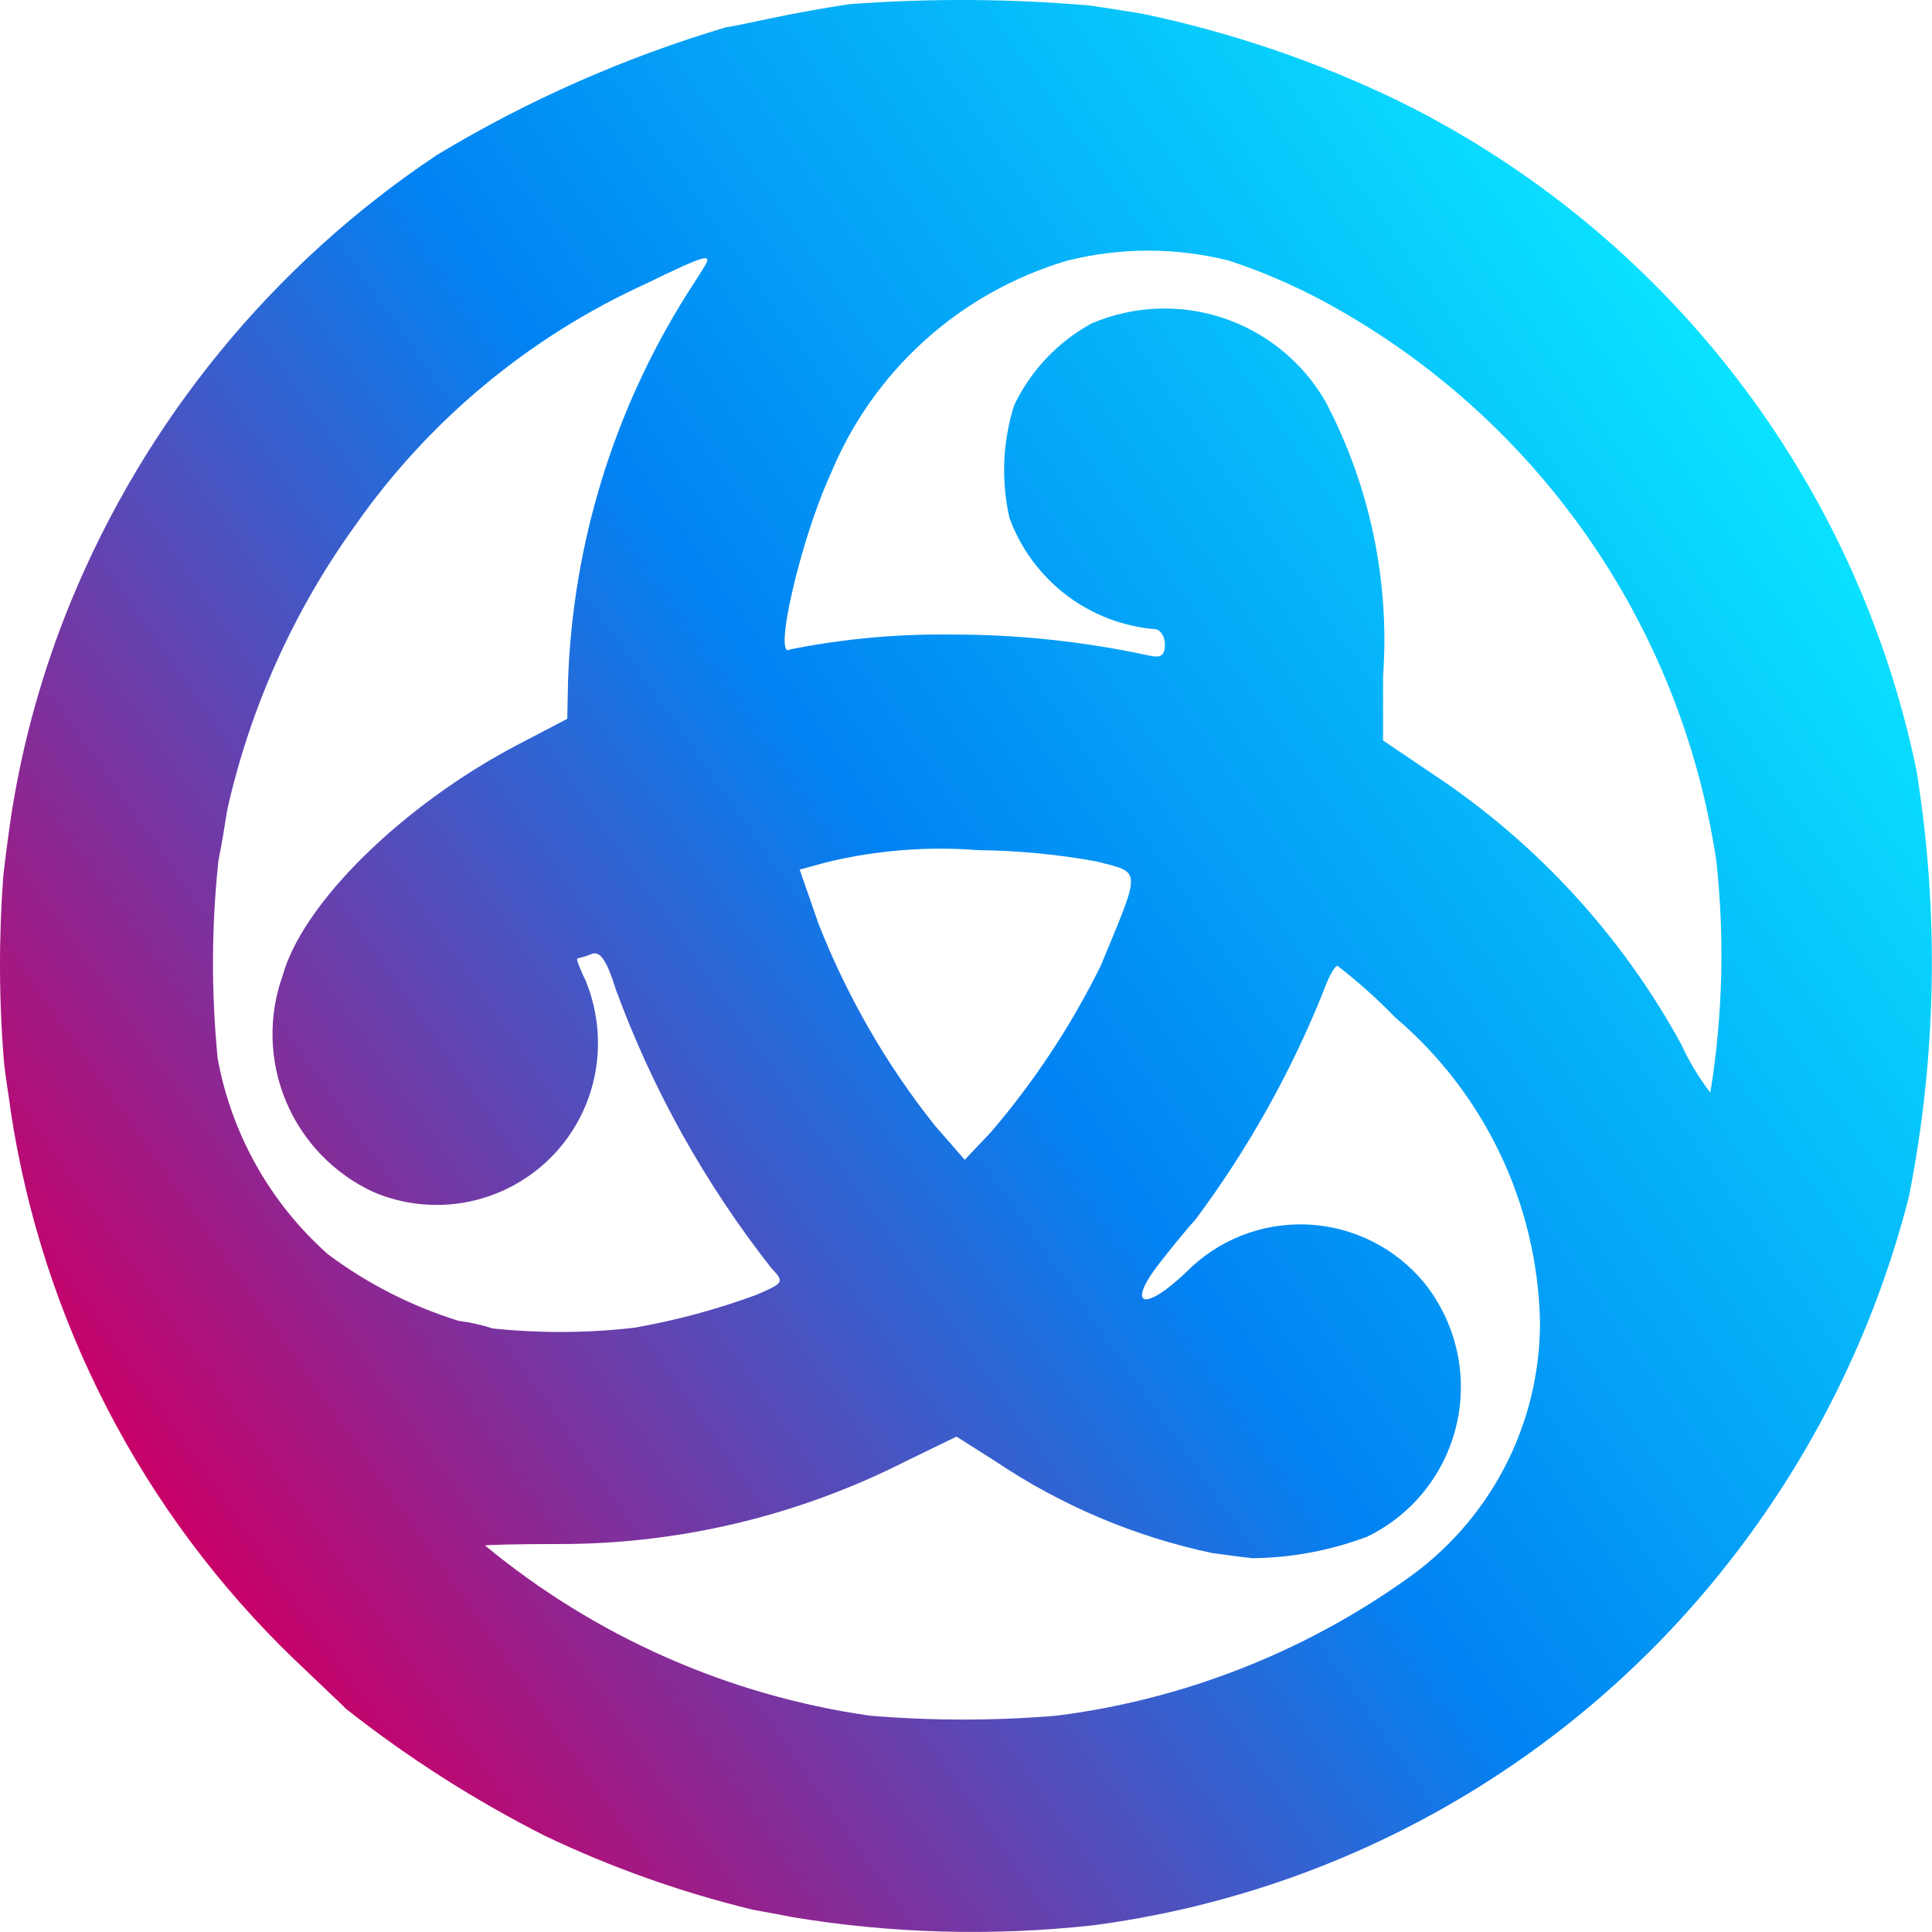 <svg width="32" height="32" viewBox="0 0 32 32" fill="none" xmlns="http://www.w3.org/2000/svg">
    <g clip-path="url(#clip0_1126_902)">
        <path d="M31.743 12.759C31.251 10.386 30.226 8.155 28.744 6.237C27.263 4.318 25.365 2.762 23.193 1.686C21.835 1.027 20.401 0.537 18.924 0.228C18.615 0.178 18.231 0.116 18.058 0.092C16.741 -0.022 15.417 -0.03 14.098 0.067C13.727 0.116 13.121 0.228 12.774 0.302C12.415 0.376 12.081 0.45 12.032 0.45C10.352 0.949 8.743 1.659 7.243 2.563C4.524 4.374 2.408 6.956 1.168 9.978C0.708 11.102 0.38 12.276 0.19 13.476C0.141 13.809 0.079 14.279 0.054 14.514C-0.022 15.542 -0.018 16.575 0.067 17.603C0.091 17.838 0.153 18.197 0.178 18.407C0.704 21.869 2.356 25.062 4.88 27.49C5.202 27.799 5.585 28.157 5.734 28.306C6.758 29.114 7.861 29.817 9.025 30.407C10.126 30.932 11.279 31.342 12.465 31.63C12.651 31.667 12.947 31.716 13.121 31.753C14.769 32.027 16.447 32.072 18.107 31.889C22.249 31.343 26.014 29.201 28.6 25.92C30.023 24.119 31.052 22.039 31.619 19.815C32.078 17.489 32.12 15.1 31.743 12.759V12.759ZM5.437 20.779C4.479 19.932 3.834 18.787 3.605 17.529C3.498 16.44 3.502 15.343 3.618 14.254C3.667 14.019 3.729 13.636 3.766 13.402C4.148 11.71 4.868 10.113 5.882 8.705C7.1 6.964 8.762 5.582 10.695 4.701C11.661 4.232 11.809 4.182 11.673 4.405C11.623 4.491 11.487 4.701 11.376 4.874C10.168 6.793 9.489 8.998 9.409 11.264L9.396 11.906L8.567 12.339C6.662 13.34 5.016 14.959 4.682 16.157C4.44 16.834 4.459 17.576 4.736 18.239C5.013 18.902 5.528 19.438 6.179 19.741C6.585 19.915 7.027 19.986 7.467 19.947C7.907 19.908 8.33 19.761 8.699 19.518C9.068 19.276 9.371 18.946 9.581 18.558C9.791 18.17 9.902 17.736 9.904 17.294C9.906 16.939 9.839 16.586 9.706 16.256C9.607 16.046 9.532 15.873 9.569 15.873C9.65 15.855 9.728 15.83 9.805 15.799C9.941 15.75 10.052 15.91 10.201 16.392C10.812 18.054 11.681 19.609 12.774 21.002C12.997 21.237 12.985 21.249 12.527 21.447C11.872 21.688 11.197 21.87 10.51 21.991C9.729 22.081 8.941 22.085 8.159 22.003C7.978 21.944 7.791 21.902 7.602 21.879C6.823 21.638 6.091 21.266 5.437 20.779V20.779ZM23.279 26.168C21.567 27.38 19.582 28.153 17.501 28.417C16.472 28.503 15.437 28.503 14.408 28.417C12.065 28.082 9.859 27.107 8.035 25.599C8.035 25.587 8.58 25.574 9.235 25.574C11.239 25.58 13.215 25.11 15.002 24.203L15.843 23.795L16.486 24.203C17.574 24.934 18.792 25.451 20.075 25.723C20.334 25.76 20.631 25.797 20.743 25.809C21.394 25.802 22.039 25.681 22.648 25.451C23.019 25.27 23.344 25.009 23.6 24.686C23.856 24.363 24.037 23.986 24.128 23.584C24.219 23.182 24.22 22.765 24.128 22.363C24.037 21.961 23.857 21.585 23.601 21.261C23.365 20.971 23.071 20.733 22.737 20.565C22.403 20.396 22.037 20.3 21.663 20.282C21.289 20.265 20.916 20.326 20.567 20.463C20.219 20.6 19.904 20.809 19.642 21.076C18.912 21.768 18.639 21.62 19.258 20.854C19.518 20.52 19.765 20.236 19.802 20.198C20.661 19.045 21.368 17.787 21.906 16.454C21.993 16.207 22.104 15.997 22.154 15.997C22.491 16.258 22.81 16.543 23.106 16.849C23.839 17.471 24.431 18.241 24.845 19.107C25.259 19.974 25.484 20.919 25.507 21.879C25.512 22.721 25.311 23.552 24.923 24.299C24.535 25.046 23.971 25.687 23.279 26.168V26.168ZM13.245 14.403L13.702 14.279C14.52 14.082 15.363 14.015 16.202 14.081C16.857 14.088 17.511 14.15 18.157 14.267C18.912 14.464 18.912 14.353 18.231 15.997C17.742 16.988 17.131 17.913 16.412 18.753L15.979 19.21L15.484 18.642C14.677 17.628 14.027 16.499 13.554 15.292L13.245 14.403ZM28.328 18.098C28.138 17.849 27.976 17.579 27.845 17.294C26.861 15.498 25.456 13.967 23.75 12.833L22.908 12.265V11.202C23.021 9.627 22.691 8.051 21.956 6.654C21.581 6.001 20.979 5.509 20.265 5.269C19.552 5.03 18.775 5.061 18.082 5.356C17.521 5.662 17.07 6.138 16.796 6.716C16.606 7.32 16.58 7.964 16.721 8.582C16.907 9.089 17.235 9.531 17.664 9.858C18.094 10.184 18.609 10.38 19.147 10.423C19.221 10.436 19.295 10.547 19.295 10.67C19.295 10.856 19.233 10.905 19.023 10.856C17.929 10.62 16.813 10.504 15.694 10.51C14.818 10.502 13.943 10.585 13.084 10.757C12.799 10.942 13.257 8.94 13.752 7.865C14.098 7.018 14.63 6.259 15.309 5.645C15.988 5.031 16.796 4.578 17.674 4.318C18.555 4.096 19.478 4.096 20.359 4.318C20.88 4.49 21.384 4.705 21.869 4.961C23.612 5.891 25.112 7.215 26.251 8.829C27.39 10.443 28.135 12.301 28.427 14.254C28.568 15.534 28.535 16.827 28.328 18.098L28.328 18.098Z" fill="url(#paint0_linear_1126_902)"/>
    </g>
    <defs>
        <linearGradient id="paint0_linear_1126_902" x1="2.896" y1="25.179" x2="29.153" y2="6.793" gradientUnits="userSpaceOnUse">
            <stop stop-color="#C80069"/>
            <stop offset="0.5" stop-color="#0183F3"/>
            <stop offset="1" stop-color="#0AE2FF"/>
        </linearGradient>
        <clipPath id="clip0_1126_902">
            <rect width="32" height="32" fill="white"/>
        </clipPath>
    </defs>
</svg>
